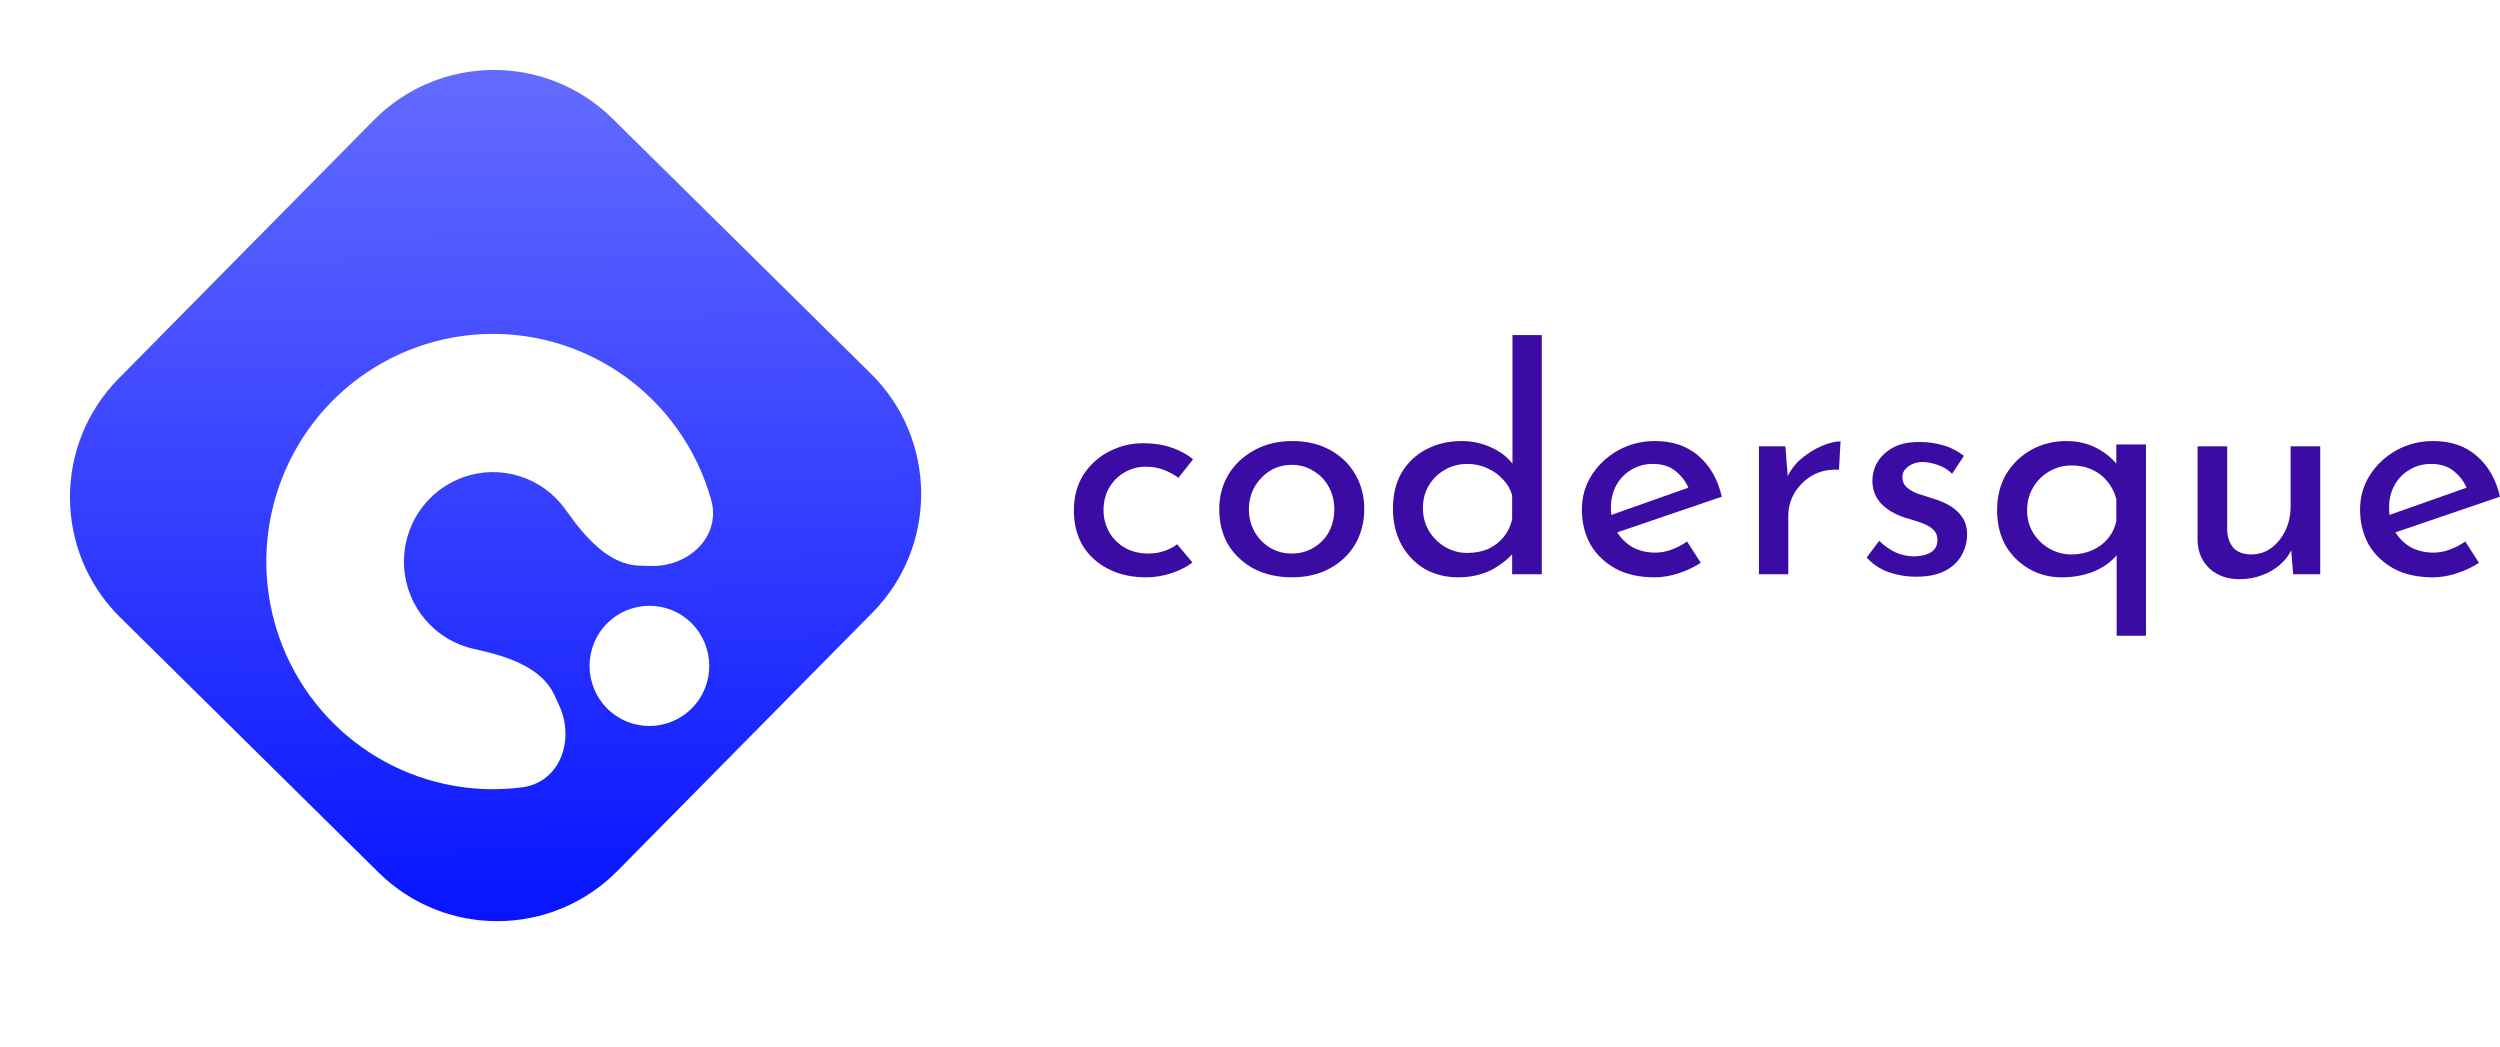 <svg width="148" height="62" viewBox="0 0 148 62" fill="none" xmlns="http://www.w3.org/2000/svg">
<path d="M22.125 7.116C26.005 3.186 32.336 3.146 36.266 7.026L51.559 22.125C55.489 26.005 55.529 32.336 51.649 36.266L36.55 51.559C32.67 55.489 26.338 55.529 22.408 51.649L7.116 36.55C3.186 32.67 3.146 26.338 7.026 22.408L14.575 14.762L22.125 7.116Z" fill="url(#paint0_linear_5_36)"/>
<g filter="url(#filter0_d_5_36)">
<path d="M30.914 42.609C33.145 42.318 34.048 39.817 33.105 37.766L32.827 37.162C32.037 35.444 29.906 34.821 28.066 34.42C26.945 34.175 25.935 33.571 25.187 32.697C24.439 31.824 23.996 30.73 23.923 29.581C23.85 28.431 24.152 27.29 24.783 26.328C25.414 25.367 26.34 24.638 27.421 24.253C28.502 23.867 29.678 23.846 30.771 24.192C31.865 24.539 32.816 25.234 33.481 26.172C34.574 27.712 35.983 29.434 37.866 29.487L38.529 29.505C40.777 29.568 42.711 27.749 42.098 25.575C41.682 24.098 41.015 22.693 40.117 21.426C38.424 19.039 36.003 17.271 33.221 16.39C30.438 15.509 27.445 15.563 24.695 16.543C21.945 17.524 19.589 19.378 17.983 21.824C16.377 24.271 15.608 27.177 15.793 30.101C15.979 33.026 17.109 35.81 19.011 38.032C20.914 40.254 23.485 41.792 26.337 42.414C27.85 42.745 29.398 42.807 30.914 42.609Z" fill="white"/>
<path d="M36.225 38.193C37.75 39.425 39.98 39.182 41.206 37.65C42.432 36.119 42.19 33.879 40.665 32.648C39.141 31.416 36.911 31.66 35.684 33.191C34.458 34.722 34.7 36.962 36.225 38.193Z" fill="white"/>
</g>
<path d="M70.593 33.3C70.241 33.568 69.82 33.782 69.329 33.94C68.838 34.099 68.348 34.178 67.857 34.178C67.002 34.178 66.253 34.013 65.612 33.684C64.97 33.355 64.467 32.898 64.102 32.312C63.75 31.714 63.574 31.013 63.574 30.208C63.574 29.403 63.763 28.702 64.14 28.104C64.53 27.507 65.033 27.049 65.65 26.732C66.278 26.403 66.951 26.238 67.669 26.238C68.298 26.238 68.857 26.324 69.348 26.494C69.851 26.665 70.279 26.897 70.631 27.189L69.763 28.287C69.537 28.116 69.26 27.964 68.933 27.83C68.606 27.696 68.235 27.629 67.82 27.629C67.367 27.629 66.945 27.744 66.555 27.976C66.178 28.196 65.876 28.501 65.65 28.891C65.436 29.281 65.329 29.72 65.329 30.208C65.329 30.672 65.442 31.105 65.668 31.507C65.895 31.897 66.209 32.208 66.612 32.44C67.014 32.66 67.474 32.769 67.989 32.769C68.329 32.769 68.637 32.721 68.914 32.623C69.203 32.526 69.461 32.391 69.688 32.221L70.593 33.3Z" fill="#3A0CA3"/>
<path d="M72.18 30.135C72.18 29.379 72.362 28.696 72.727 28.086C73.104 27.476 73.62 26.994 74.274 26.641C74.928 26.287 75.67 26.11 76.501 26.11C77.356 26.11 78.105 26.287 78.746 26.641C79.388 26.994 79.885 27.476 80.237 28.086C80.589 28.696 80.765 29.379 80.765 30.135C80.765 30.891 80.589 31.58 80.237 32.202C79.885 32.812 79.381 33.294 78.727 33.648C78.086 34.001 77.337 34.178 76.482 34.178C75.651 34.178 74.909 34.013 74.255 33.684C73.614 33.343 73.104 32.873 72.727 32.275C72.362 31.666 72.18 30.952 72.18 30.135ZM73.934 30.153C73.934 30.641 74.048 31.086 74.274 31.489C74.501 31.879 74.802 32.19 75.18 32.422C75.57 32.654 75.998 32.769 76.463 32.769C76.954 32.769 77.388 32.654 77.765 32.422C78.155 32.19 78.457 31.879 78.671 31.489C78.885 31.086 78.992 30.641 78.992 30.153C78.992 29.665 78.885 29.226 78.671 28.836C78.457 28.434 78.155 28.116 77.765 27.885C77.388 27.641 76.954 27.519 76.463 27.519C75.985 27.519 75.551 27.641 75.161 27.885C74.784 28.129 74.482 28.452 74.255 28.854C74.041 29.245 73.934 29.678 73.934 30.153Z" fill="#3A0CA3"/>
<path d="M86.311 34.178C85.594 34.178 84.94 34.013 84.349 33.684C83.77 33.343 83.311 32.867 82.972 32.257C82.632 31.635 82.462 30.922 82.462 30.117C82.462 29.275 82.638 28.555 82.99 27.958C83.355 27.36 83.846 26.903 84.462 26.586C85.079 26.269 85.77 26.11 86.538 26.11C87.154 26.11 87.739 26.238 88.293 26.494C88.859 26.75 89.299 27.104 89.614 27.555L89.538 28.159V19.835H91.274V33.995H89.519V32.111L89.708 32.586C89.343 33.05 88.871 33.434 88.293 33.739C87.714 34.032 87.054 34.178 86.311 34.178ZM86.859 32.733C87.324 32.733 87.739 32.654 88.104 32.495C88.469 32.324 88.771 32.093 89.01 31.8C89.249 31.507 89.419 31.16 89.519 30.757V29.33C89.419 28.964 89.236 28.647 88.972 28.379C88.721 28.098 88.412 27.879 88.047 27.72C87.695 27.549 87.299 27.464 86.859 27.464C86.381 27.464 85.94 27.58 85.538 27.811C85.148 28.031 84.833 28.336 84.594 28.726C84.355 29.117 84.236 29.568 84.236 30.08C84.236 30.58 84.355 31.031 84.594 31.434C84.833 31.824 85.154 32.141 85.557 32.385C85.959 32.617 86.393 32.733 86.859 32.733Z" fill="#3A0CA3"/>
<path d="M97.95 34.178C97.057 34.178 96.289 34.007 95.648 33.666C95.006 33.312 94.509 32.837 94.157 32.239C93.817 31.629 93.647 30.934 93.647 30.153C93.647 29.409 93.843 28.732 94.232 28.123C94.622 27.513 95.144 27.025 95.799 26.659C96.453 26.293 97.182 26.11 97.987 26.11C99.019 26.11 99.874 26.403 100.554 26.988C101.233 27.574 101.692 28.379 101.931 29.403L95.497 31.599L95.082 30.592L100.365 28.726L99.988 28.964C99.837 28.562 99.585 28.214 99.233 27.921C98.881 27.616 98.421 27.464 97.855 27.464C97.377 27.464 96.95 27.58 96.572 27.811C96.195 28.031 95.899 28.336 95.685 28.726C95.472 29.117 95.365 29.562 95.365 30.062C95.365 30.586 95.478 31.05 95.704 31.452C95.931 31.843 96.239 32.154 96.629 32.385C97.031 32.605 97.484 32.715 97.987 32.715C98.327 32.715 98.654 32.654 98.969 32.532C99.296 32.41 99.598 32.251 99.874 32.056L100.686 33.318C100.296 33.574 99.856 33.782 99.365 33.94C98.887 34.099 98.415 34.178 97.95 34.178Z" fill="#3A0CA3"/>
<path d="M105.696 26.421L105.866 28.616L105.772 28.324C105.973 27.86 106.262 27.47 106.64 27.153C107.03 26.824 107.432 26.574 107.848 26.403C108.275 26.22 108.646 26.128 108.961 26.128L108.867 27.811C108.275 27.775 107.753 27.885 107.3 28.141C106.86 28.397 106.508 28.738 106.244 29.165C105.992 29.592 105.866 30.05 105.866 30.537V33.995H104.13V26.421H105.696Z" fill="#3A0CA3"/>
<path d="M113.414 34.142C112.86 34.142 112.319 34.05 111.791 33.867C111.275 33.672 110.847 33.385 110.508 33.007L111.244 32.019C111.571 32.324 111.904 32.556 112.244 32.715C112.596 32.861 112.942 32.934 113.282 32.934C113.533 32.934 113.766 32.904 113.98 32.843C114.194 32.782 114.363 32.684 114.489 32.55C114.628 32.404 114.697 32.208 114.697 31.964C114.697 31.696 114.602 31.483 114.414 31.324C114.238 31.166 114.005 31.038 113.716 30.94C113.439 30.842 113.143 30.751 112.829 30.666C112.187 30.458 111.697 30.172 111.357 29.806C111.017 29.44 110.847 28.995 110.847 28.47C110.847 28.068 110.948 27.696 111.149 27.354C111.363 27 111.671 26.714 112.074 26.494C112.489 26.275 112.999 26.165 113.602 26.165C114.143 26.165 114.628 26.232 115.055 26.366C115.483 26.488 115.886 26.696 116.263 26.988L115.565 28.049C115.338 27.818 115.068 27.647 114.753 27.537C114.439 27.427 114.156 27.366 113.904 27.354C113.69 27.342 113.483 27.372 113.282 27.446C113.093 27.519 112.936 27.622 112.81 27.757C112.684 27.891 112.621 28.049 112.621 28.232C112.621 28.488 112.709 28.696 112.885 28.854C113.061 29.013 113.288 29.141 113.565 29.238C113.854 29.324 114.137 29.415 114.414 29.513C114.804 29.623 115.15 29.769 115.452 29.952C115.754 30.135 115.993 30.361 116.169 30.629C116.357 30.897 116.452 31.233 116.452 31.635C116.452 32.086 116.338 32.507 116.112 32.898C115.898 33.276 115.565 33.581 115.112 33.812C114.672 34.032 114.106 34.142 113.414 34.142Z" fill="#3A0CA3"/>
<path d="M122.041 34.178C121.35 34.178 120.714 34.013 120.136 33.684C119.557 33.355 119.091 32.898 118.739 32.312C118.4 31.714 118.23 31.013 118.23 30.208C118.23 29.379 118.412 28.659 118.777 28.049C119.154 27.44 119.651 26.964 120.268 26.622C120.897 26.281 121.582 26.11 122.324 26.11C123.029 26.11 123.652 26.263 124.193 26.567C124.733 26.86 125.167 27.244 125.495 27.72L125.287 28.251V26.311H127.042V37.636H125.306V32.056L125.381 32.769C125.079 33.184 124.633 33.526 124.042 33.794C123.45 34.05 122.784 34.178 122.041 34.178ZM122.626 32.824C123.079 32.824 123.494 32.739 123.872 32.568C124.249 32.397 124.557 32.166 124.796 31.873C125.048 31.568 125.212 31.22 125.287 30.83V29.549C125.186 29.159 125.017 28.818 124.778 28.525C124.539 28.22 124.237 27.982 123.872 27.811C123.507 27.641 123.092 27.555 122.626 27.555C122.161 27.555 121.727 27.671 121.324 27.903C120.922 28.135 120.601 28.452 120.362 28.854C120.123 29.257 120.003 29.708 120.003 30.208C120.003 30.708 120.123 31.153 120.362 31.544C120.601 31.934 120.922 32.245 121.324 32.477C121.727 32.708 122.161 32.824 122.626 32.824Z" fill="#3A0CA3"/>
<path d="M132.566 34.288C131.862 34.288 131.277 34.081 130.812 33.666C130.359 33.239 130.12 32.69 130.095 32.019V26.421H131.849V31.416C131.875 31.83 131.994 32.166 132.208 32.422C132.434 32.678 132.787 32.812 133.265 32.824C133.705 32.824 134.095 32.702 134.435 32.458C134.787 32.202 135.07 31.861 135.284 31.434C135.498 30.995 135.604 30.501 135.604 29.952V26.421H137.359V33.995H135.755L135.604 32.129L135.699 32.458C135.548 32.812 135.315 33.129 135.001 33.41C134.699 33.678 134.34 33.892 133.925 34.05C133.51 34.209 133.057 34.288 132.566 34.288Z" fill="#3A0CA3"/>
<path d="M144.018 34.178C143.125 34.178 142.358 34.007 141.716 33.666C141.075 33.312 140.578 32.837 140.226 32.239C139.886 31.629 139.716 30.934 139.716 30.153C139.716 29.409 139.911 28.732 140.301 28.123C140.691 27.513 141.213 27.025 141.867 26.659C142.521 26.293 143.251 26.11 144.056 26.11C145.088 26.11 145.943 26.403 146.622 26.988C147.302 27.574 147.761 28.379 148 29.403L141.565 31.599L141.15 30.592L146.434 28.726L146.056 28.964C145.905 28.562 145.654 28.214 145.302 27.921C144.949 27.616 144.49 27.464 143.924 27.464C143.446 27.464 143.018 27.58 142.641 27.811C142.264 28.031 141.968 28.336 141.754 28.726C141.54 29.117 141.433 29.562 141.433 30.062C141.433 30.586 141.547 31.05 141.773 31.452C141.999 31.843 142.308 32.154 142.698 32.385C143.1 32.605 143.553 32.715 144.056 32.715C144.396 32.715 144.723 32.654 145.037 32.532C145.364 32.41 145.666 32.251 145.943 32.056L146.755 33.318C146.365 33.574 145.924 33.782 145.434 33.94C144.956 34.099 144.484 34.178 144.018 34.178Z" fill="#3A0CA3"/>
<defs>
<filter id="filter0_d_5_36" x="0.766" y="4.766" width="56.447" height="56.955" filterUnits="userSpaceOnUse" color-interpolation-filters="sRGB">
<feFlood flood-opacity="0" result="BackgroundImageFix"/>
<feColorMatrix in="SourceAlpha" type="matrix" values="0 0 0 0 0 0 0 0 0 0 0 0 0 0 0 0 0 0 127 0" result="hardAlpha"/>
<feOffset dy="4"/>
<feGaussianBlur stdDeviation="7.5"/>
<feComposite in2="hardAlpha" operator="out"/>
<feColorMatrix type="matrix" values="0 0 0 0 0 0 0 0 0 0 0 0 0 0 0 0 0 0 0.25 0"/>
<feBlend mode="normal" in2="BackgroundImageFix" result="effect1_dropShadow_5_36"/>
<feBlend mode="normal" in="SourceGraphic" in2="effect1_dropShadow_5_36" result="shape"/>
</filter>
<linearGradient id="paint0_linear_5_36" x1="29.15" y1="0" x2="29.524" y2="58.675" gradientUnits="userSpaceOnUse">
<stop stop-color="#6B73FF"/>
<stop offset="1" stop-color="#000DFF"/>
</linearGradient>
</defs>
</svg>
